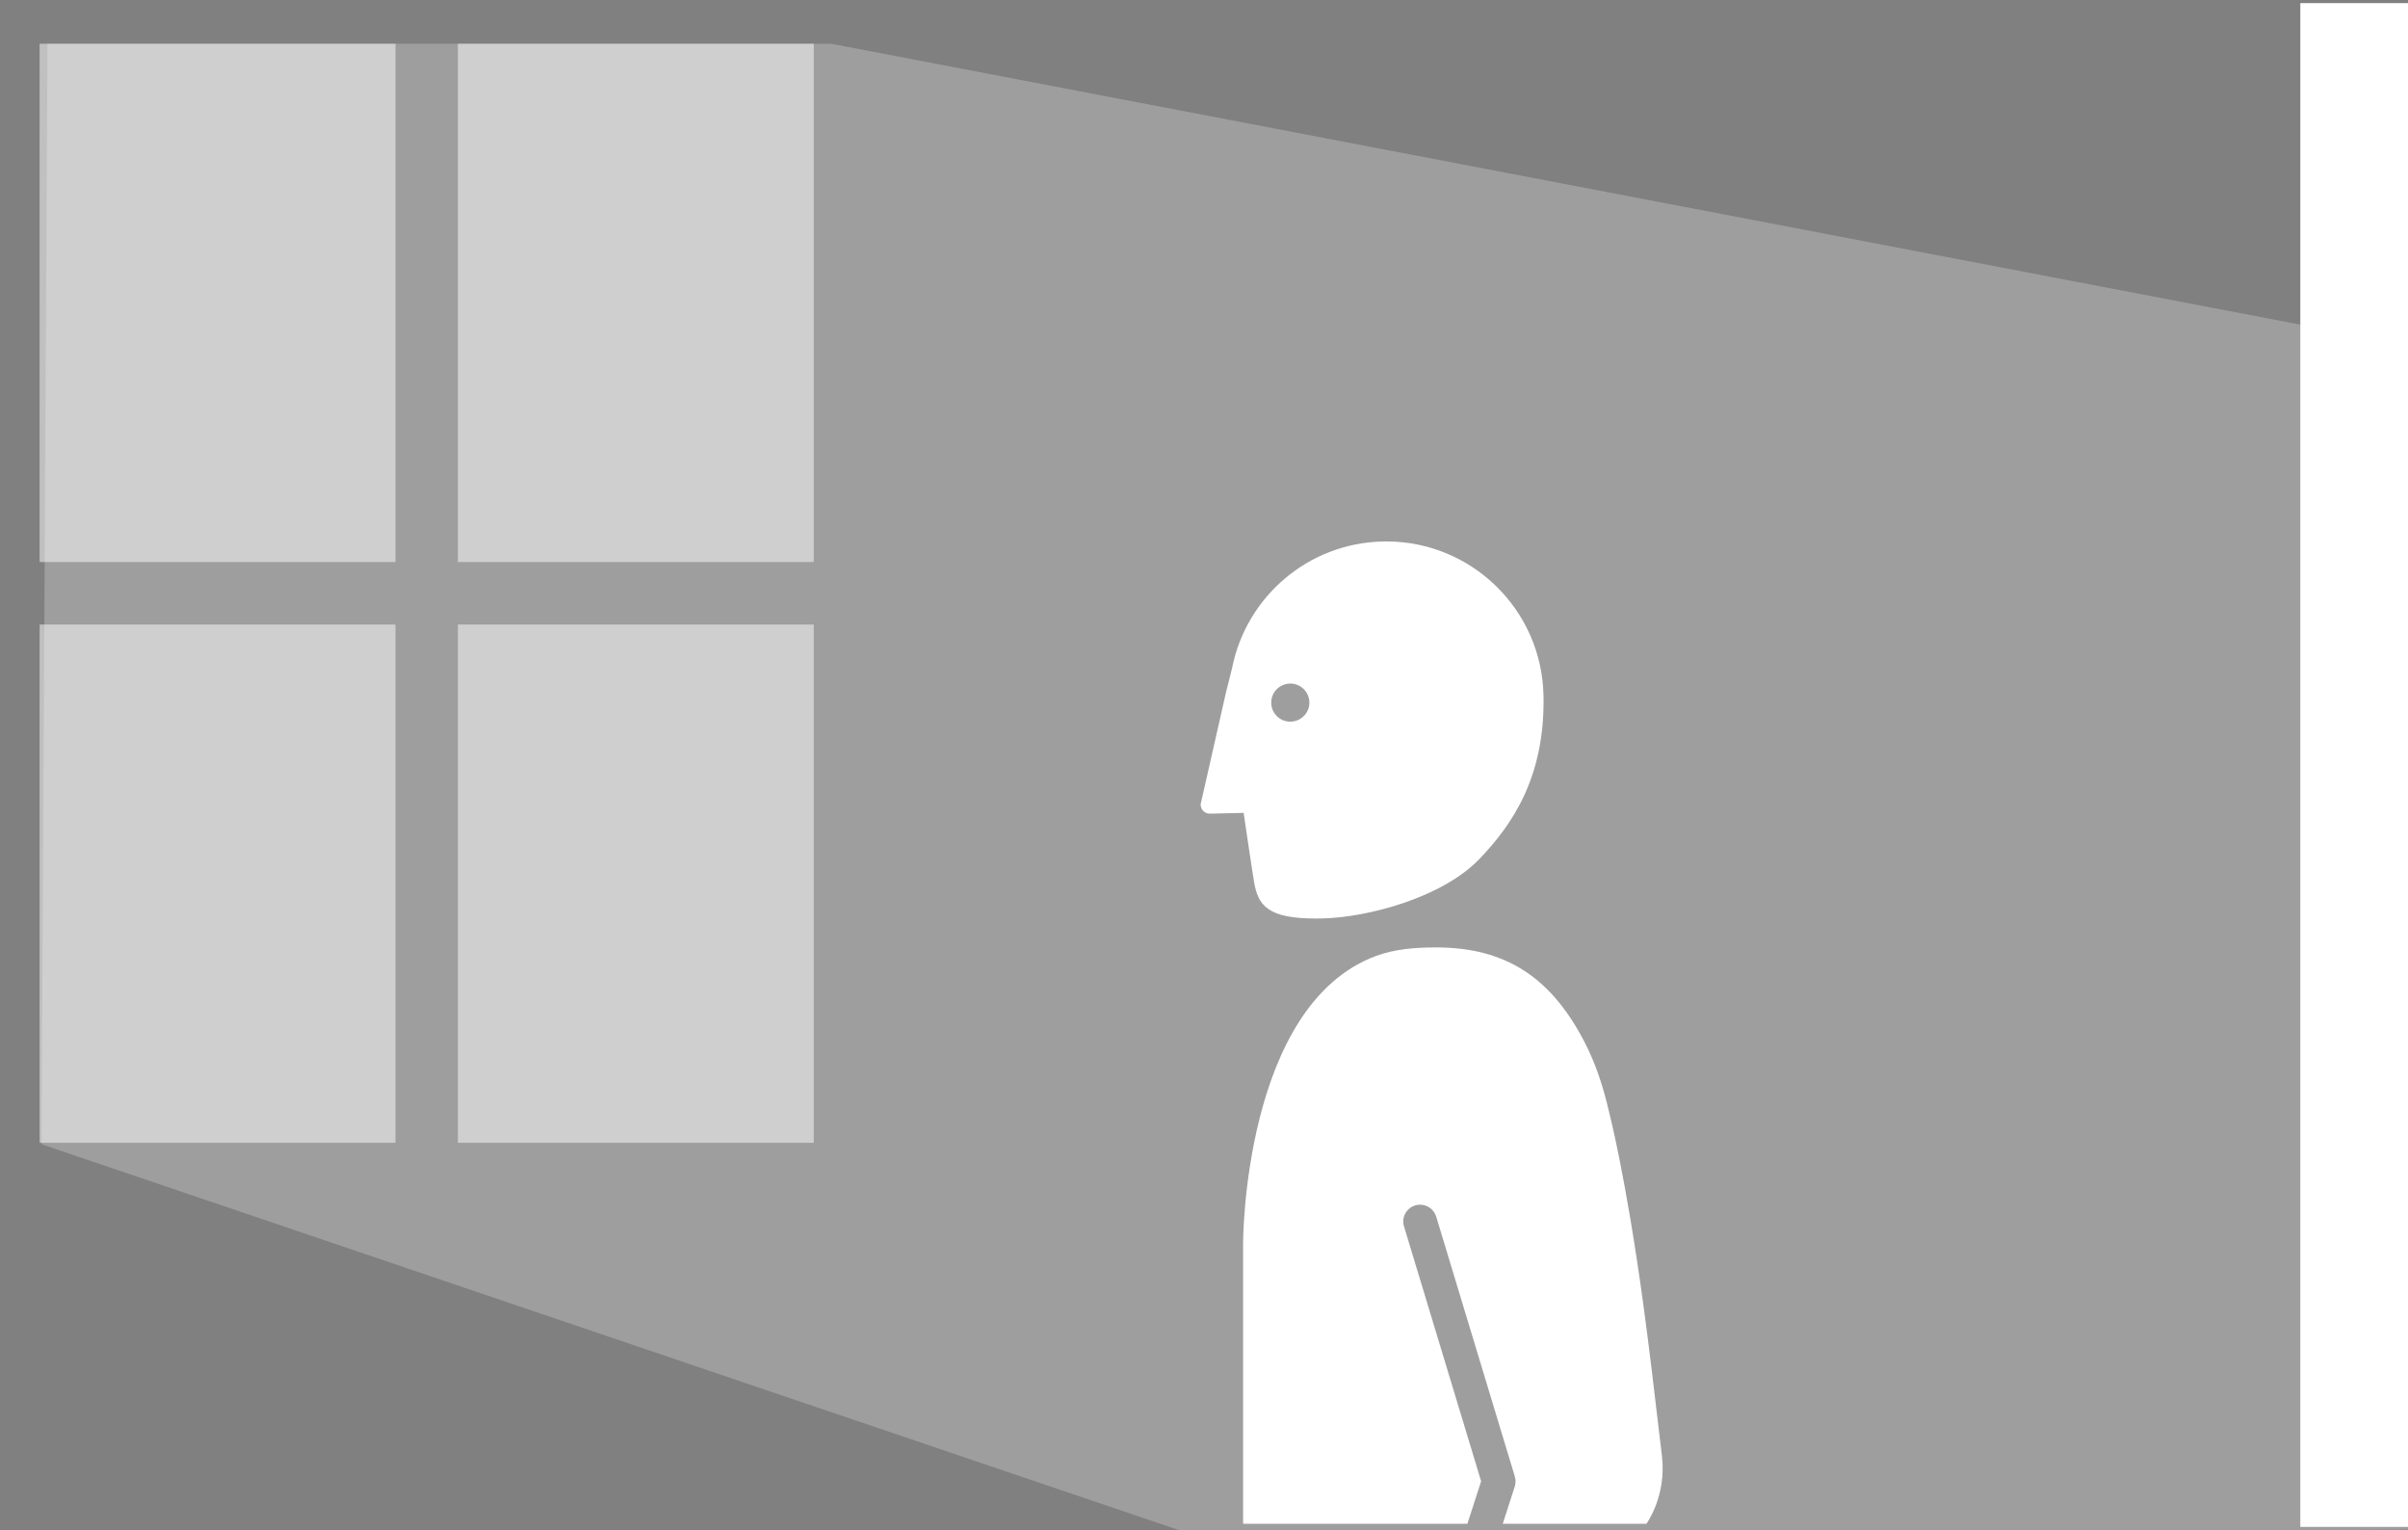 <?xml version="1.0" encoding="utf-8"?>
<!-- Generator: Adobe Illustrator 16.2.1, SVG Export Plug-In . SVG Version: 6.00 Build 0)  -->
<!DOCTYPE svg PUBLIC "-//W3C//DTD SVG 1.1//EN" "http://www.w3.org/Graphics/SVG/1.1/DTD/svg11.dtd">
<svg version="1.1" id="Layer_1" xmlns:sketch="http://www.bohemiancoding.com/sketch/ns"
	 xmlns="http://www.w3.org/2000/svg" xmlns:xlink="http://www.w3.org/1999/xlink" x="0px" y="0px" width="385.702px" height="245px"
	 viewBox="251.298 0 385.702 245" enable-background="new 251.298 0 385.702 245" xml:space="preserve">
<rect x="251.298" y="0" width="385.702" height="245" fill="#808080" stroke="none"/>
<rect x="717" y="-40.5" fill="#351CEA" stroke="#000000" stroke-miterlimit="10" width="493" height="326"/>
<title>diagram_distance_white copy</title>
<desc>Created with Sketch.</desc>
<path fill="#FFFFFF" d="M448.274,245"/>
<g>
	<defs>
		<rect id="SVGID_1_" x="257.642" y="7" width="57" height="83"/>
	</defs>
	<clipPath id="SVGID_2_">
		<use xlink:href="#SVGID_1_"  overflow="visible"/>
	</clipPath>
	<rect x="252.642" y="2" opacity="0.506" clip-path="url(#SVGID_2_)" fill="#FFFFFF" width="67" height="93"/>
</g>
<g>
	<defs>
		<rect id="SVGID_3_" x="257.642" y="100" width="57" height="83"/>
	</defs>
	<clipPath id="SVGID_4_">
		<use xlink:href="#SVGID_3_"  overflow="visible"/>
	</clipPath>
	<rect x="252.642" y="95" opacity="0.506" clip-path="url(#SVGID_4_)" fill="#FFFFFF" width="67" height="93"/>
</g>
<g>
	<defs>
		<rect id="SVGID_5_" x="324.642" y="7" width="57" height="83"/>
	</defs>
	<clipPath id="SVGID_6_">
		<use xlink:href="#SVGID_5_"  overflow="visible"/>
	</clipPath>
	<rect x="319.642" y="2" opacity="0.506" clip-path="url(#SVGID_6_)" fill="#FFFFFF" width="67" height="93"/>
</g>
<g>
	<defs>
		<rect id="SVGID_7_" x="324.642" y="100" width="57" height="83"/>
	</defs>
	<clipPath id="SVGID_8_">
		<use xlink:href="#SVGID_7_"  overflow="visible"/>
	</clipPath>
	<rect x="319.642" y="95" opacity="0.506" clip-path="url(#SVGID_8_)" fill="#FFFFFF" width="67" height="93"/>
</g>
<g display="none">
	<defs>
		<polygon id="SVGID_9_" points="441.196,245 256.298,182.292 257.259,6.064 382.825,6.078 636.954,54.65 636.86,244 		"/>
	</defs>
	<clipPath id="SVGID_10_" display="inline">
		<use xlink:href="#SVGID_9_"  overflow="visible"/>
	</clipPath>
	
		<rect x="251.298" y="1.064" display="inline" opacity="0.24" clip-path="url(#SVGID_10_)" fill="#FFFFFF" width="390.656" height="263.871"/>
</g>
<g>
	<defs>
		<polygon id="SVGID_11_" points="442.845,245.936 257.946,183.228 258.907,7 384.474,7.014 638.603,55.586 638.509,244.936 		"/>
	</defs>
	<clipPath id="SVGID_12_">
		<use xlink:href="#SVGID_11_"  overflow="visible"/>
	</clipPath>
	<rect x="252.946" y="2" opacity="0.24" clip-path="url(#SVGID_12_)" fill="#FFFFFF" width="390.656" height="263.871"/>
</g>
<g>
	<path fill="#FFFFFF" d="M457.972,115.563c-0.922,0-1.832-0.415-2.432-1.205c-1.02-1.345-0.758-3.26,0.586-4.281
		c0.553-0.418,1.199-0.619,1.844-0.62c0.924,0,1.834,0.416,2.436,1.207c1.021,1.343,0.758,3.258-0.586,4.276
		C459.267,115.36,458.616,115.563,457.972,115.563 M473.36,86.699c-0.199,0-0.396,0.002-0.598,0.007
		c-11.965,0.278-21.783,8.86-24.08,20.11c-0.158,0.77-0.85,3.331-0.998,3.992c-2.164,9.554-3.463,15.278-3.967,17.517
		c-0.047,0.156-0.111,0.328-0.105,0.537c0.016,0.758,0.609,1.375,1.363,1.427h0.148c0.236-0.005,5.375-0.124,5.375-0.124
		s1.334,9.107,1.668,11.059c0.641,3.746,2.154,5.856,9.867,5.856c0.352,0,0.713-0.004,1.088-0.013
		c7.408-0.174,19.27-3.379,25.172-9.551c5.084-5.312,10.541-12.988,10.232-26.218C498.21,97.594,487.001,86.699,473.36,86.699"/>
	<path fill="#FFFFFF" d="M492.005,244h-5.664H492.005 M481.31,151.708c-3.453,0-6.715,0.297-9.602,1.366
		c-21.297,7.889-21.297,45.954-21.297,45.954c0,3.242,0,7.295,0,7.562v16.771v20.637h35.928l2.197-6.809l-12.354-40.812
		c-0.432-1.423,0.375-2.927,1.799-3.357c0.26-0.08,0.521-0.116,0.781-0.116c1.156,0,2.227,0.751,2.578,1.913l12.598,41.621
		c0.158,0.524,0.154,1.086-0.016,1.607l-1.92,5.953h8.752h10.029h4.225c0,0,3.248-4.355,2.494-10.831
		c-1.359-11.664-2.133-17.965-2.918-23.782c-2.842-21.046-5.6-31.514-5.6-31.514l-0.004-0.002c-0.881-3.88-2.16-7.742-4.004-11.249
		C499.771,156.726,492.694,151.708,481.31,151.708"/>
</g>
<rect x="619.752" y="0.5" fill="#FFFFFF" width="17.248" height="244"/>
</svg>
